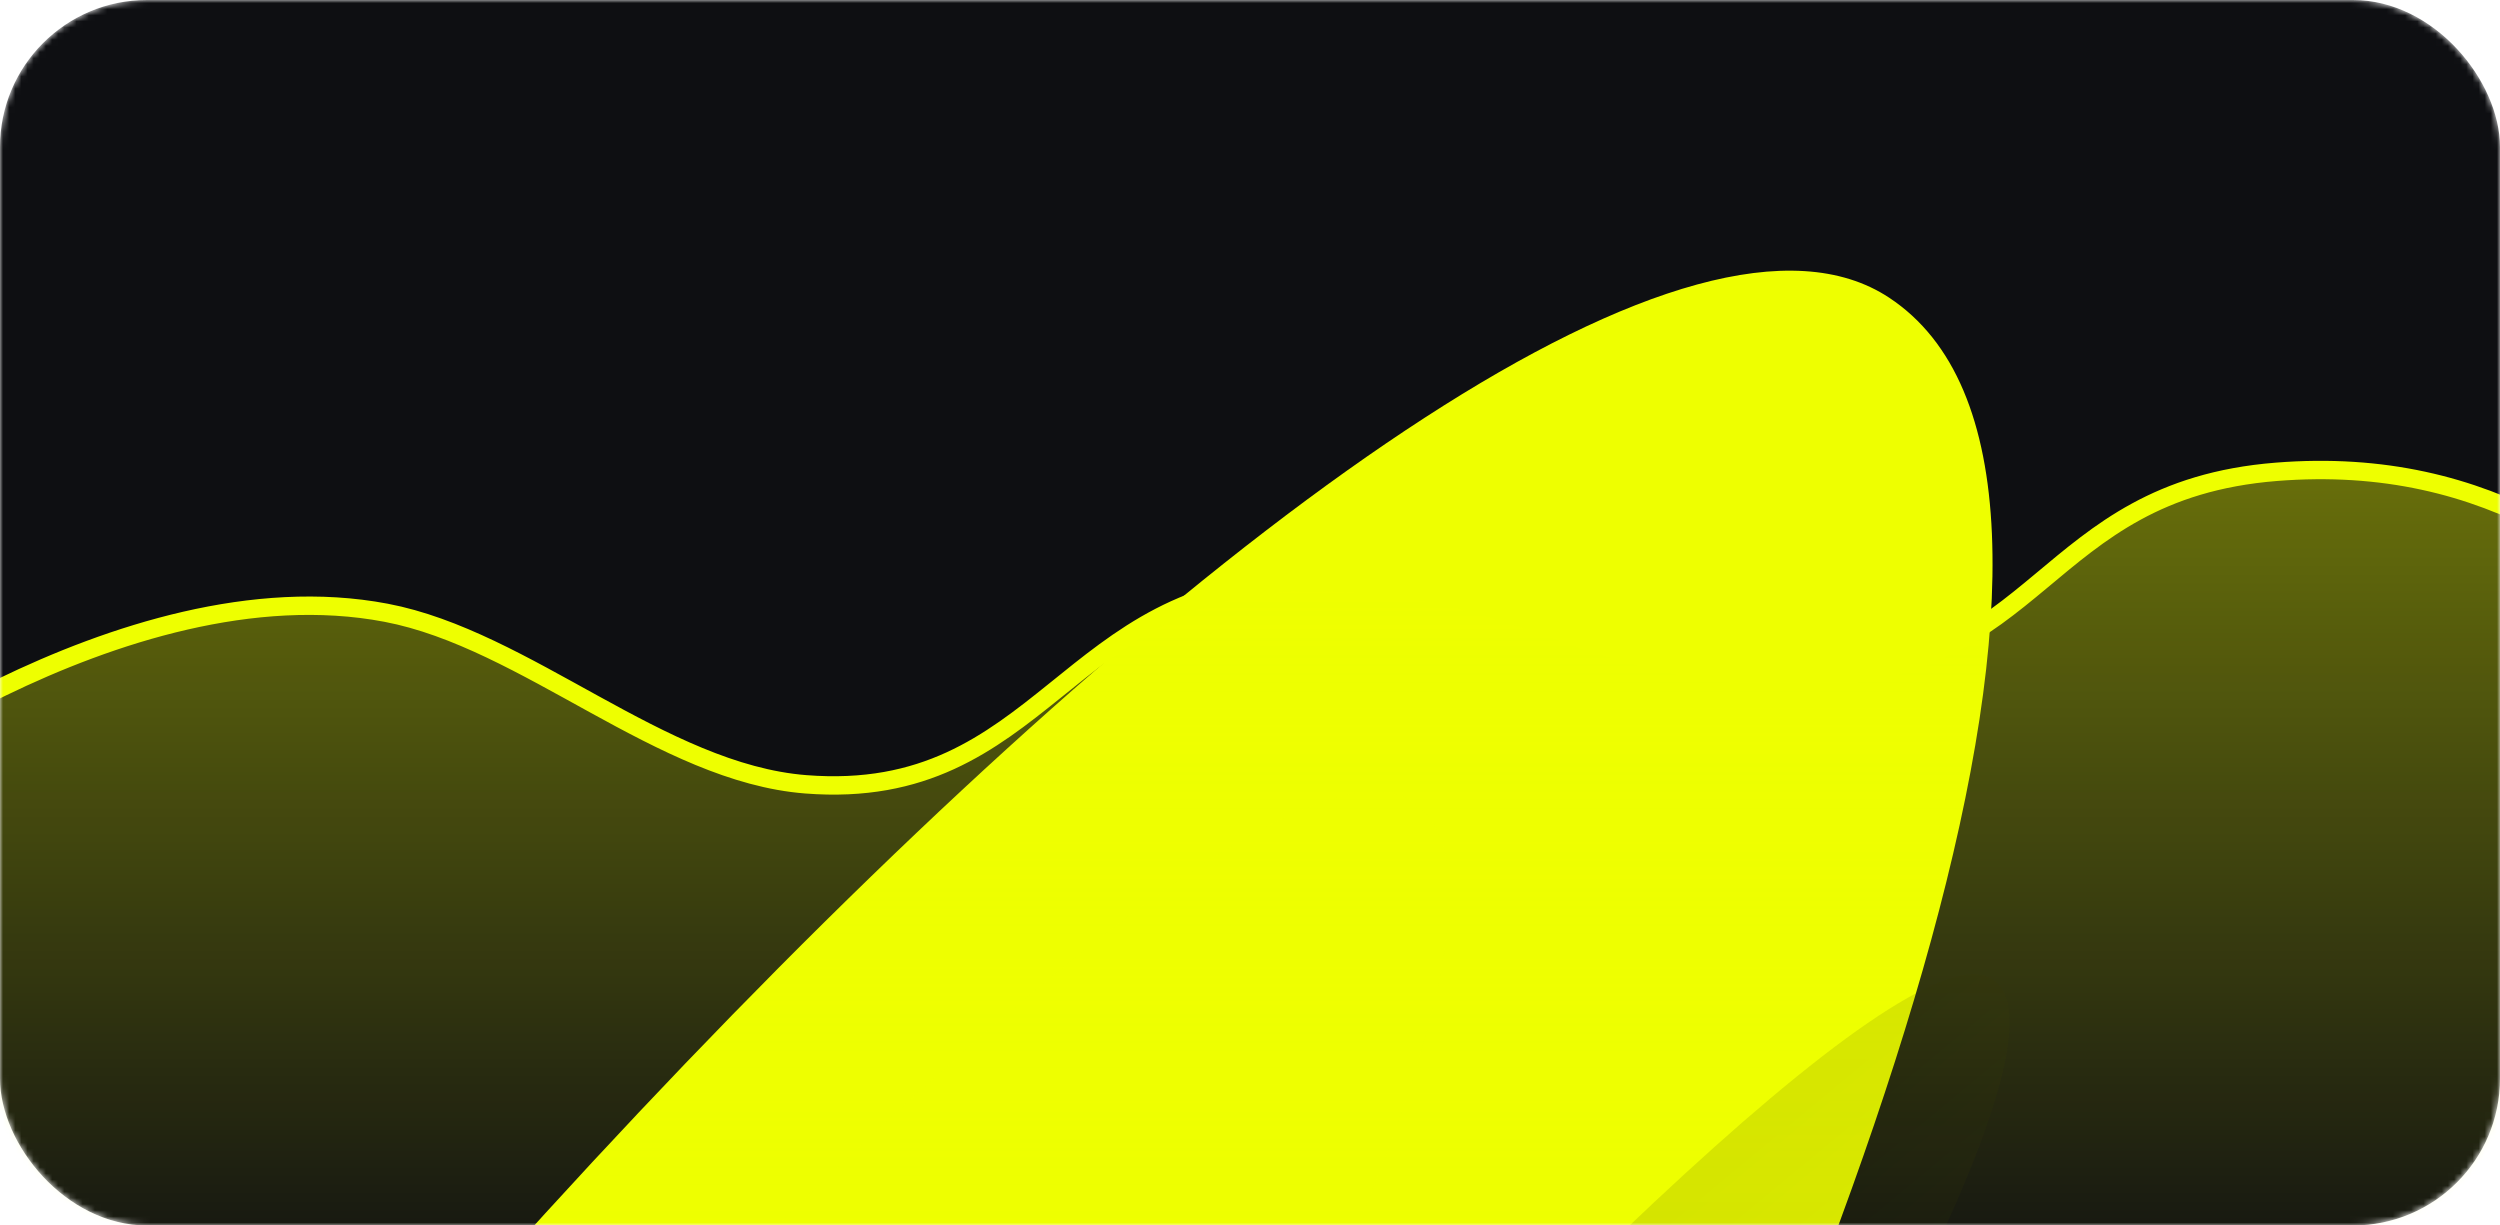 <svg width="408" height="200" viewBox="0 0 408 200" fill="none" xmlns="http://www.w3.org/2000/svg">
<mask id="mask0_0_604" style="mask-type:alpha" maskUnits="userSpaceOnUse" x="0" y="0" width="408" height="200">
<rect width="408" height="200" rx="24" fill="#15161B"/>
</mask>
<g mask="url(#mask0_0_604)">
<rect width="408" height="200" rx="24" fill="#0E0F12"/>
<g filter="url(#filter0_f_0_604)">
<path d="M-97.03 452.245C-136.062 524.32 -11.594 611.408 57.566 587.514C126.725 563.62 394.376 105.445 308.305 48.579C245.439 7.084 2.846 267.638 -97.03 452.245Z" fill="url(#paint0_linear_0_604)"/>
</g>
<g opacity="0.4" filter="url(#filter1_f_0_604)">
<path d="M-157.803 548.66C-201.743 616.693 -124.644 664.768 -67.431 631.034C-10.219 597.301 283.919 160.94 229.937 130.502C190.5 108.304 -45.331 374.426 -157.803 548.66Z" fill="url(#paint1_linear_0_604)"/>
</g>
<path opacity="0.12" d="M-48.463 646.326C-96.117 711.3 -54.861 729.855 -6.688 688.676C41.485 647.498 355.664 227.643 325.963 217.203C304.255 209.606 73.539 479.941 -48.463 646.326Z" fill="url(#paint2_linear_0_604)"/>
<g opacity="0.12" filter="url(#filter3_f_0_604)">
<path d="M-55.123 584.31C-101.327 650.478 -46.074 680.561 5.629 642.29C57.332 604.019 363.684 177.719 324.502 159.469C295.87 146.17 63.157 414.86 -55.123 584.31Z" fill="url(#paint3_linear_0_604)"/>
</g>
<g filter="url(#filter4_b_0_604)">
<path d="M63 100C19.75 91.775 -30 130.5 -30 130.5V200H453.5L448 112.173C428.605 91.788 406.462 74.209 371.5 77C332.819 80.088 333.435 110.281 294.5 110.5C258.1 110.705 249.4 94.795 213 95C174.065 95.22 170.189 131.041 131.5 128C107.934 126.148 85.874 104.35 63 100Z" fill="url(#paint4_linear_0_604)"/>
</g>
<path d="M-30 130.5C-30 130.5 19.75 91.775 63 100C85.874 104.35 107.934 126.148 131.5 128C170.189 131.041 174.065 95.219 213 95C249.4 94.795 258.1 110.705 294.5 110.5C333.435 110.28 332.819 80.088 371.5 77C406.462 74.209 428.605 91.788 448 112.173" stroke="#EEFF00" stroke-width="3" stroke-linecap="round" stroke-linejoin="round"/>
</g>
<defs>
<filter id="filter0_f_0_604" x="-293.443" y="-144.828" width="807.627" height="925.374" filterUnits="userSpaceOnUse" color-interpolation-filters="sRGB">
<feFlood flood-opacity="0" result="BackgroundImageFix"/>
<feBlend mode="normal" in="SourceGraphic" in2="BackgroundImageFix" result="shape"/>
<feGaussianBlur stdDeviation="94.5" result="effect1_foregroundBlur_0_604"/>
</filter>
<filter id="filter1_f_0_604" x="-175.78" y="124.198" width="417.299" height="522.887" filterUnits="userSpaceOnUse" color-interpolation-filters="sRGB">
<feFlood flood-opacity="0" result="BackgroundImageFix"/>
<feBlend mode="normal" in="SourceGraphic" in2="BackgroundImageFix" result="shape"/>
<feGaussianBlur stdDeviation="2.5" result="effect1_foregroundBlur_0_604"/>
</filter>
<filter id="filter3_f_0_604" x="-77.436" y="153.993" width="410.388" height="510.157" filterUnits="userSpaceOnUse" color-interpolation-filters="sRGB">
<feFlood flood-opacity="0" result="BackgroundImageFix"/>
<feBlend mode="normal" in="SourceGraphic" in2="BackgroundImageFix" result="shape"/>
<feGaussianBlur stdDeviation="2.5" result="effect1_foregroundBlur_0_604"/>
</filter>
<filter id="filter4_b_0_604" x="-138.731" y="-32.024" width="700.963" height="340.755" filterUnits="userSpaceOnUse" color-interpolation-filters="sRGB">
<feFlood flood-opacity="0" result="BackgroundImageFix"/>
<feGaussianBlur in="BackgroundImageFix" stdDeviation="54.366"/>
<feComposite in2="SourceAlpha" operator="in" result="effect1_backgroundBlur_0_604"/>
<feBlend mode="normal" in="SourceGraphic" in2="effect1_backgroundBlur_0_604" result="shape"/>
</filter>
<linearGradient id="paint0_linear_0_604" x1="241.965" y1="31.612" x2="439.601" y2="449.147" gradientUnits="userSpaceOnUse">
<stop stop-color="#EEFF00"/>
<stop offset="1" stop-color="#EEFF00"/>
</linearGradient>
<linearGradient id="paint1_linear_0_604" x1="182.988" y1="129.506" x2="350.26" y2="369.353" gradientUnits="userSpaceOnUse">
<stop stop-color="#EEFF00"/>
<stop offset="1" stop-color="#EEFF00"/>
</linearGradient>
<linearGradient id="paint2_linear_0_604" x1="293.686" y1="228.291" x2="392.745" y2="335.248" gradientUnits="userSpaceOnUse">
<stop/>
<stop offset="1" stop-color="#EEFF00"/>
</linearGradient>
<linearGradient id="paint3_linear_0_604" x1="286.495" y1="165.838" x2="417.026" y2="323.276" gradientUnits="userSpaceOnUse">
<stop/>
<stop offset="1" stop-color="#EEFF00"/>
</linearGradient>
<linearGradient id="paint4_linear_0_604" x1="-30" y1="76.707" x2="-30" y2="212.391" gradientUnits="userSpaceOnUse">
<stop stop-color="#EEFF00" stop-opacity="0.4"/>
<stop offset="1" stop-color="#EEFF00" stop-opacity="0.01"/>
</linearGradient>
</defs>
</svg>
